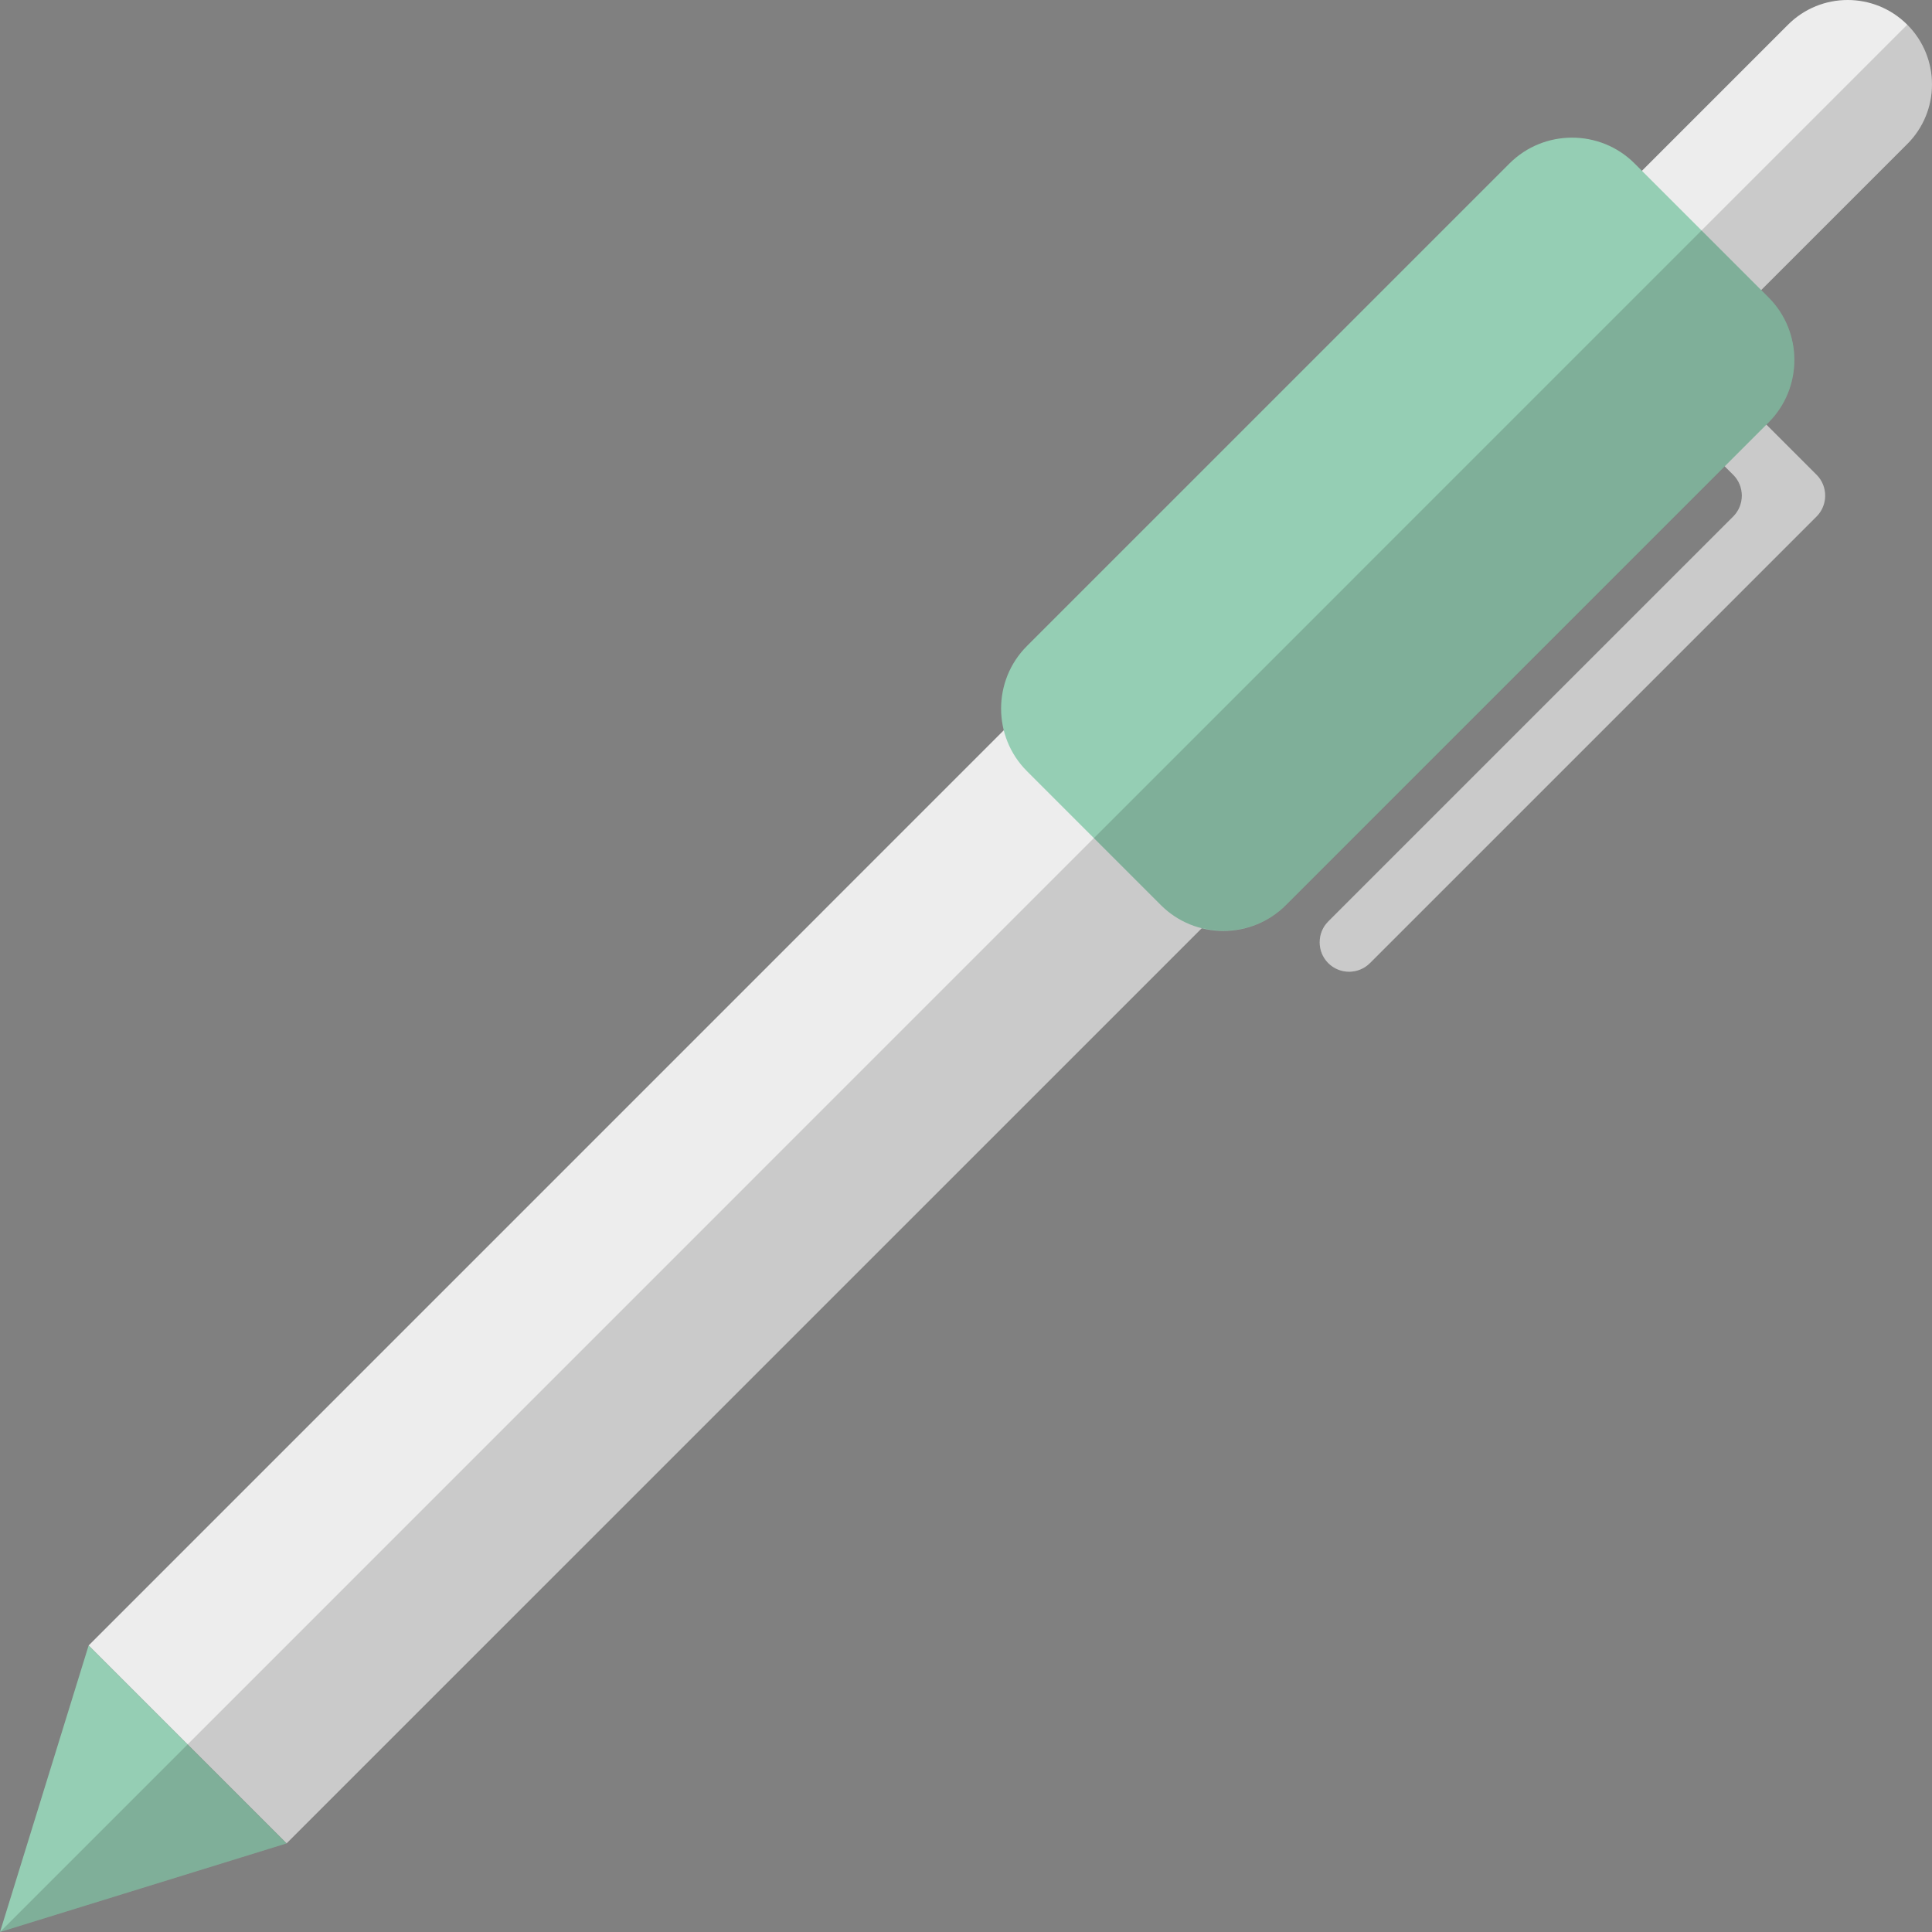 <?xml version="1.0" encoding="iso-8859-1"?>
<!-- Generator: Adobe Illustrator 19.0.0, SVG Export Plug-In . SVG Version: 6.00 Build 0)  -->
<svg version="1.1" id="Capa_1" xmlns="http://www.w3.org/2000/svg" xmlns:xlink="http://www.w3.org/1999/xlink" x="0px" y="0px"
	 viewBox="0 0 512 512" style="enable-background:new 0 0 512 512;" xml:space="preserve">
<rect x="0" y="0" width="512" height="512" fill="#808080" stroke="none"/>
<g>
	<path style="fill:#EDEDED;" d="M505.448,6.548c-8.726-8.734-22.885-8.728-31.608,0l-97.029,97.037l31.602,31.61l97.035-97.039
		C514.182,29.431,514.169,15.276,505.448,6.548z"/>
	<path style="fill:#EDEDED;" d="M363.041,255.24c-3.034,3.036-8.002,3.036-11.036,0l0,0c-3.038-3.036-3.038-8.004,0-11.046
		l107.323-107.321c3.036-3.032,3.036-8.01,0-11.04l-7.163-7.165c-3.042-3.034-3.03-8.006,0-11.044l0,0
		c3.036-3.03,8.004-3.034,11.042,0l18.209,18.209c3.026,3.03,3.026,8.006,0,11.04L363.041,255.24z"/>
	<polygon style="fill:#EDEDED;" points="272.169,187.372 23.486,436.07 75.938,488.52 324.622,239.837 	"/>
</g>
<g>
	<path style="fill:#95CEB4;" d="M468.68,111.964c9.121-9.115,9.121-24.02,0.012-33.133l-35.53-35.526
		c-9.105-9.103-24.012-9.103-33.128,0.01L272.131,171.219c-9.111,9.105-9.105,24.02,0,33.124l35.518,35.524
		c9.115,9.115,24.02,9.105,33.124,0L468.68,111.964z"/>
	<polygon style="fill:#95CEB4;" points="0.006,512 75.938,488.52 23.486,436.07 	"/>
</g>
<path style="opacity:0.15;enable-background:new    ;" d="M481.418,125.834l-13.306-13.3l0.569-0.573
	c9.121-9.115,9.121-24.02,0.012-33.133l-1.962-1.952l38.715-38.723c8.734-8.726,8.722-22.881,0-31.608L0.006,512l75.932-23.479
	l242.591-242.595c7.724,1.917,16.238-0.044,22.244-6.056l116.301-116.295l2.256,2.26c3.036,3.03,3.036,8.006,0,11.04
	L352.007,244.196c-3.038,3.04-3.038,8.008,0,11.046c3.034,3.036,8.002,3.036,11.036,0L481.42,136.877
	C484.444,133.84,484.444,128.865,481.418,125.834z"/>
<g>
</g>
<g>
</g>
<g>
</g>
<g>
</g>
<g>
</g>
<g>
</g>
<g>
</g>
<g>
</g>
<g>
</g>
<g>
</g>
<g>
</g>
<g>
</g>
<g>
</g>
<g>
</g>
<g>
</g>
</svg>
